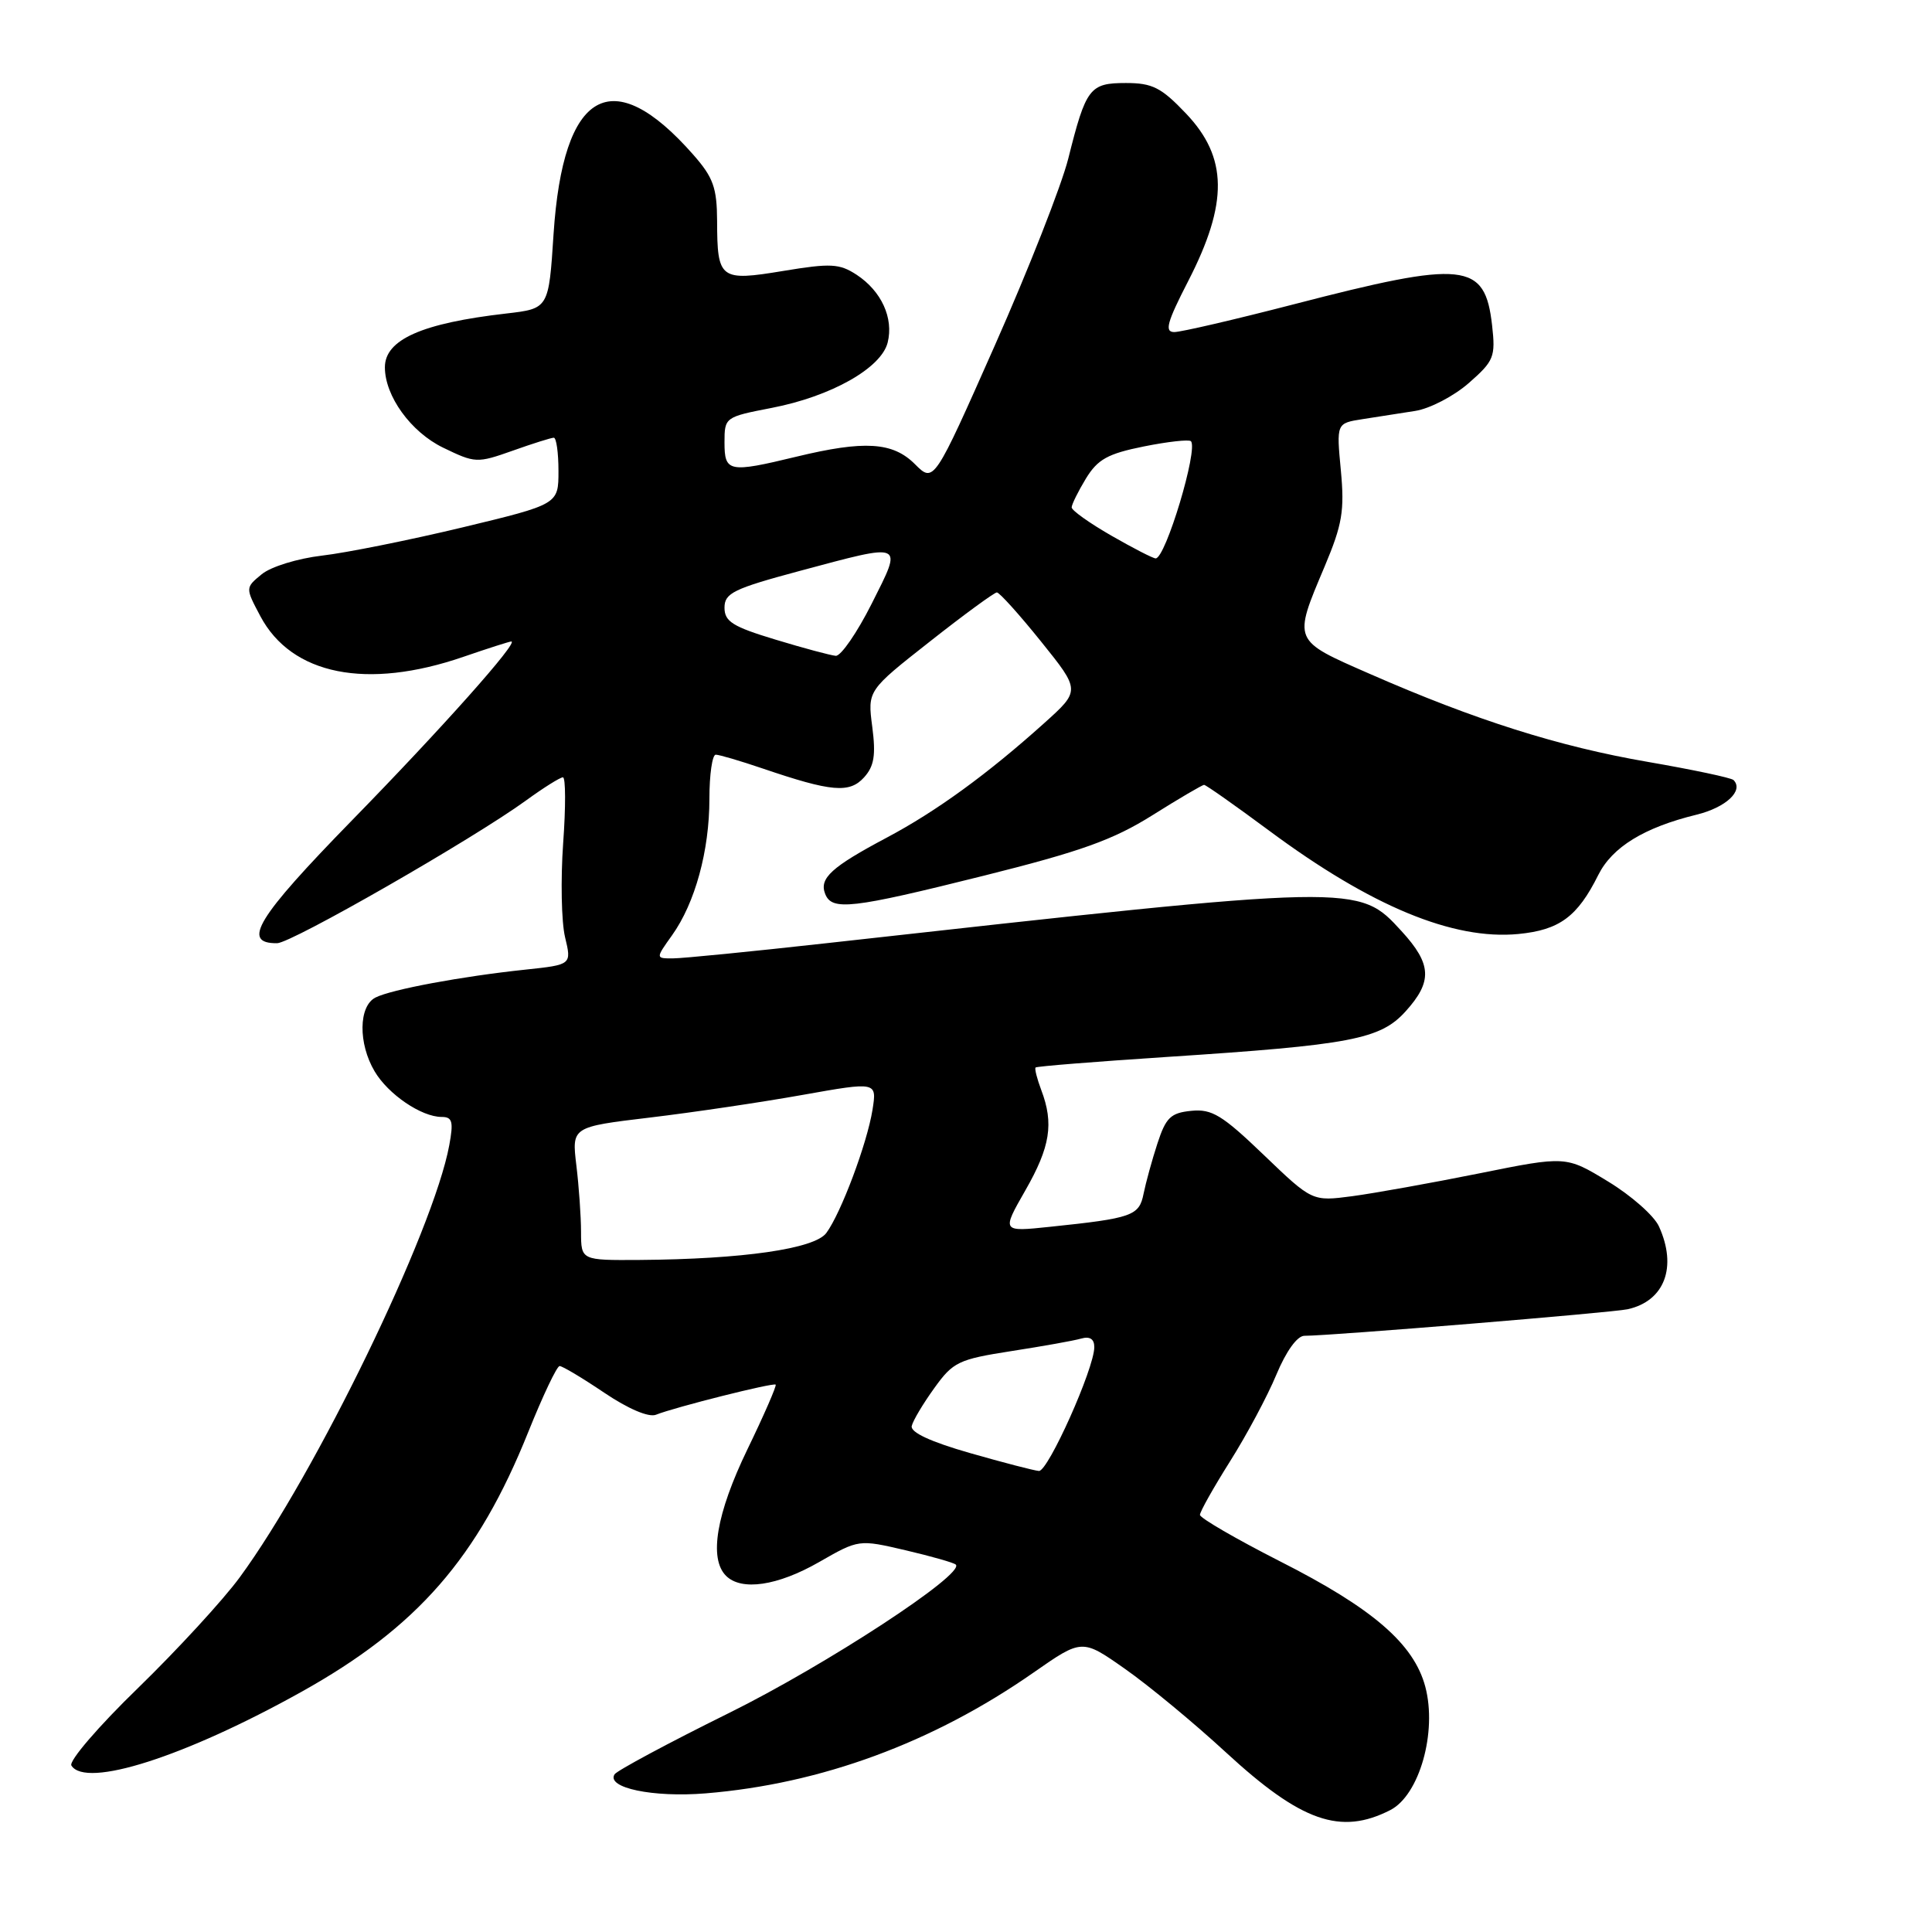 <?xml version="1.0" encoding="UTF-8" standalone="no"?>
<!DOCTYPE svg PUBLIC "-//W3C//DTD SVG 1.1//EN" "http://www.w3.org/Graphics/SVG/1.1/DTD/svg11.dtd" >
<svg xmlns="http://www.w3.org/2000/svg" xmlns:xlink="http://www.w3.org/1999/xlink" version="1.1" viewBox="0 0 256 256">
 <g >
 <path fill="currentColor"
d=" M 184.23 239.84 C 188.08 237.86 190.45 229.50 188.86 223.50 C 187.34 217.81 181.90 213.11 169.58 206.87 C 163.77 203.91 159.01 201.15 159.00 200.73 C 159.00 200.30 160.80 197.11 162.99 193.63 C 165.18 190.16 167.94 185.00 169.12 182.16 C 170.42 179.04 171.89 177.00 172.84 177.00 C 176.32 177.00 213.65 173.93 215.68 173.48 C 220.57 172.39 222.27 167.89 219.82 162.51 C 219.18 161.09 216.14 158.41 213.07 156.55 C 207.50 153.16 207.50 153.16 196.00 155.48 C 189.68 156.75 182.11 158.11 179.19 158.50 C 173.88 159.20 173.88 159.20 167.46 153.04 C 161.95 147.75 160.58 146.92 157.86 147.19 C 155.13 147.46 154.49 148.07 153.37 151.50 C 152.65 153.70 151.83 156.70 151.53 158.17 C 150.95 161.10 150.05 161.42 139.11 162.56 C 132.72 163.23 132.72 163.23 135.86 157.74 C 139.17 151.96 139.66 148.87 137.97 144.43 C 137.41 142.94 137.07 141.60 137.22 141.45 C 137.37 141.29 145.20 140.67 154.62 140.05 C 179.00 138.46 182.90 137.72 186.25 134.01 C 189.83 130.05 189.72 127.76 185.72 123.39 C 179.96 117.11 180.30 117.10 109.50 124.98 C 99.60 126.08 90.46 126.99 89.18 126.99 C 86.86 127.00 86.86 127.00 89.05 123.93 C 92.11 119.64 94.00 112.72 94.00 105.84 C 94.00 102.63 94.38 100.00 94.84 100.00 C 95.31 100.00 98.12 100.83 101.09 101.84 C 110.17 104.93 112.56 105.14 114.49 103.01 C 115.83 101.53 116.07 100.07 115.58 96.31 C 114.95 91.50 114.95 91.50 123.22 85.00 C 127.76 81.42 131.76 78.50 132.09 78.50 C 132.43 78.50 135.06 81.42 137.94 85.00 C 143.17 91.50 143.17 91.50 138.34 95.84 C 130.85 102.57 124.06 107.51 117.50 110.99 C 110.19 114.87 108.54 116.37 109.33 118.42 C 110.21 120.72 112.77 120.43 130.38 116.03 C 143.22 112.82 147.49 111.29 152.69 108.03 C 156.22 105.81 159.31 104.00 159.55 104.00 C 159.79 104.00 163.68 106.74 168.20 110.09 C 181.68 120.09 192.55 124.59 201.19 123.76 C 206.64 123.23 209.02 121.48 211.78 115.94 C 213.63 112.24 217.85 109.65 224.80 107.95 C 228.71 106.99 231.09 104.76 229.70 103.36 C 229.40 103.06 224.28 101.98 218.32 100.95 C 206.55 98.92 195.51 95.43 181.50 89.29 C 171.22 84.79 171.32 85.02 175.53 75.04 C 177.86 69.50 178.17 67.69 177.67 62.33 C 177.08 56.08 177.08 56.08 180.54 55.54 C 182.44 55.24 185.58 54.75 187.52 54.45 C 189.46 54.15 192.66 52.48 194.63 50.75 C 197.96 47.83 198.18 47.29 197.71 43.11 C 196.76 34.72 194.12 34.44 171.36 40.34 C 163.59 42.35 156.49 44.00 155.60 44.00 C 154.28 44.00 154.62 42.73 157.44 37.25 C 162.77 26.88 162.69 20.86 157.15 15.04 C 153.88 11.60 152.70 11.00 149.19 11.00 C 144.39 11.00 143.90 11.64 141.55 21.02 C 140.65 24.59 136.28 35.71 131.83 45.75 C 123.74 64.01 123.74 64.01 121.23 61.50 C 118.30 58.57 114.55 58.33 105.50 60.52 C 96.57 62.68 96.00 62.56 96.00 58.63 C 96.00 55.29 96.06 55.25 102.25 54.05 C 110.12 52.53 116.77 48.78 117.62 45.39 C 118.43 42.14 116.79 38.57 113.51 36.41 C 111.23 34.92 110.08 34.86 103.79 35.90 C 95.39 37.29 95.04 37.02 95.02 29.28 C 95.00 24.88 94.51 23.51 91.88 20.52 C 81.10 8.24 74.61 11.91 73.35 31.00 C 72.71 40.89 72.71 40.89 67.10 41.54 C 55.91 42.82 51.00 45.00 51.00 48.67 C 51.00 52.48 54.44 57.24 58.70 59.31 C 62.97 61.38 63.21 61.39 67.93 59.72 C 70.59 58.77 73.05 58.00 73.38 58.00 C 73.72 58.00 74.00 59.98 74.00 62.41 C 74.00 66.82 74.00 66.82 61.25 69.89 C 54.24 71.57 45.88 73.25 42.68 73.62 C 39.44 74.00 35.89 75.09 34.68 76.09 C 32.50 77.88 32.50 77.88 34.50 81.65 C 38.64 89.44 48.61 91.44 61.41 87.03 C 64.66 85.91 67.51 85.00 67.75 85.00 C 68.80 85.00 58.52 96.54 46.64 108.70 C 34.02 121.63 31.95 125.03 36.72 124.98 C 38.62 124.97 62.70 111.16 69.71 106.06 C 72.02 104.38 74.22 103.00 74.59 103.00 C 74.96 103.00 74.97 106.94 74.62 111.75 C 74.28 116.56 74.39 122.15 74.87 124.17 C 75.75 127.83 75.75 127.83 69.63 128.48 C 61.18 129.37 51.85 131.11 49.75 132.18 C 47.51 133.32 47.45 138.27 49.64 141.96 C 51.43 145.00 55.84 148.00 58.52 148.00 C 59.94 148.00 60.11 148.61 59.53 151.75 C 57.44 163.10 41.81 195.32 31.77 209.00 C 29.55 212.03 23.47 218.63 18.27 223.69 C 13.06 228.74 9.10 233.35 9.46 233.94 C 11.35 236.99 24.47 232.80 39.92 224.19 C 55.28 215.63 63.30 206.45 70.00 189.74 C 71.93 184.94 73.79 181.01 74.15 181.01 C 74.51 181.00 77.17 182.59 80.06 184.54 C 83.25 186.69 85.96 187.84 86.92 187.46 C 89.42 186.46 102.47 183.18 102.78 183.47 C 102.93 183.61 101.25 187.48 99.03 192.06 C 94.92 200.56 93.91 206.51 96.20 208.80 C 98.24 210.84 103.02 210.14 108.52 206.99 C 113.79 203.97 113.79 203.97 120.00 205.42 C 123.41 206.22 126.41 207.07 126.65 207.32 C 127.90 208.56 109.45 220.63 96.58 226.99 C 88.55 230.96 81.74 234.62 81.43 235.11 C 80.32 236.90 86.53 238.20 93.50 237.63 C 108.79 236.38 123.62 230.92 136.94 221.63 C 143.38 217.14 143.38 217.14 149.06 221.13 C 152.19 223.32 158.21 228.30 162.43 232.19 C 172.41 241.39 177.63 243.22 184.23 239.84 Z  M 128.50 192.53 C 123.30 191.04 120.61 189.79 120.81 188.95 C 120.97 188.24 122.32 185.98 123.80 183.93 C 126.29 180.46 127.01 180.12 133.99 179.03 C 138.12 178.39 142.29 177.65 143.25 177.37 C 144.41 177.04 145.00 177.42 145.00 178.50 C 145.00 181.32 138.87 195.00 137.66 194.91 C 137.02 194.86 132.90 193.79 128.50 192.53 Z  M 76.99 163.25 C 76.99 161.19 76.71 157.21 76.37 154.41 C 75.76 149.32 75.76 149.32 86.13 148.08 C 91.83 147.40 100.93 146.05 106.35 145.08 C 116.20 143.33 116.20 143.33 115.61 147.06 C 114.89 151.54 111.43 160.76 109.49 163.38 C 107.93 165.48 98.41 166.85 84.75 166.95 C 77.00 167.00 77.00 167.00 76.99 163.25 Z  M 102.75 84.75 C 97.09 83.04 96.00 82.36 96.00 80.52 C 96.00 78.59 97.19 78.01 105.93 75.66 C 119.97 71.90 119.65 71.75 115.50 80.00 C 113.56 83.85 111.42 86.95 110.74 86.90 C 110.06 86.84 106.46 85.88 102.75 84.75 Z  M 147.25 70.97 C 144.36 69.31 142.00 67.63 142.00 67.23 C 142.01 66.83 142.86 65.11 143.89 63.41 C 145.45 60.86 146.78 60.12 151.55 59.16 C 154.73 58.52 157.54 58.21 157.80 58.46 C 158.81 59.47 154.44 74.01 153.13 73.99 C 152.78 73.99 150.14 72.63 147.25 70.97 Z "/>
</g>
</svg>